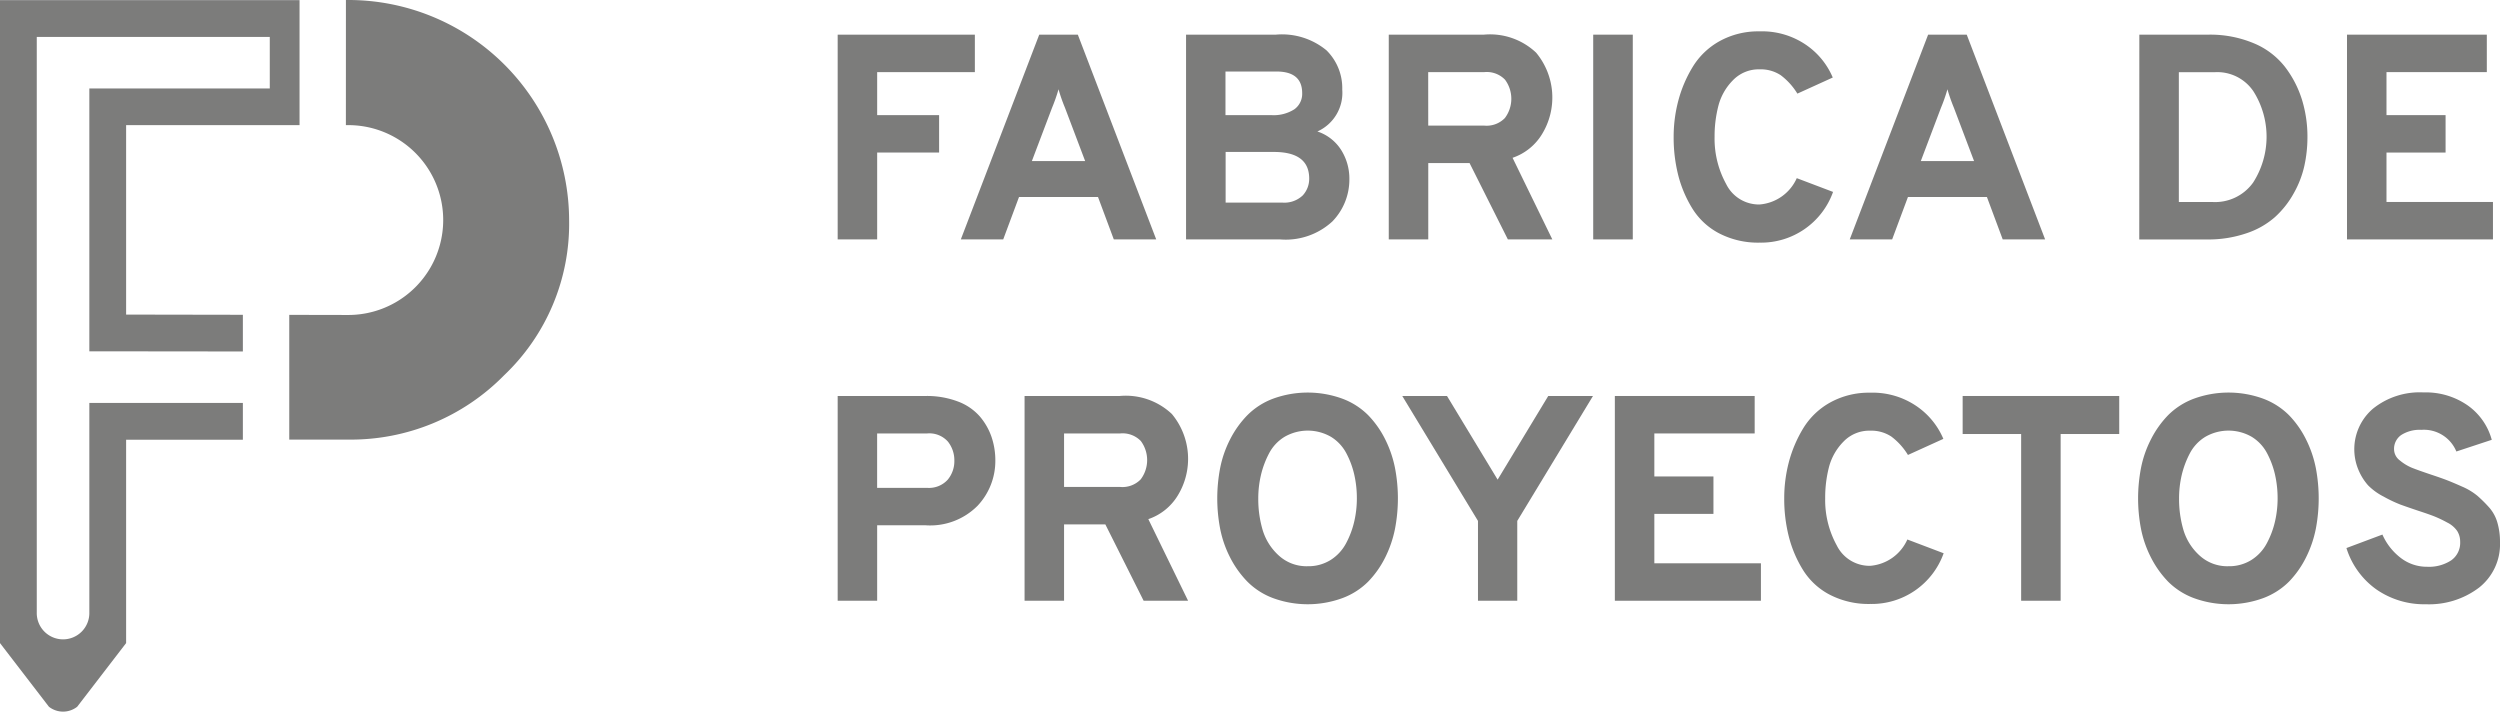 <svg xmlns="http://www.w3.org/2000/svg" width="145.295" height="41.358" viewBox="0 0 145.295 41.358">
    <g transform="translate(-50.559 -51.452)">
        <g style="isolation:isolate">
            <g style="isolation:isolate">
                <path d="M99.243,65.366v-11.9h7.973v2.177h-5.678v2.5h3.6v2.175h-3.6v5.049Z" fill="#7c7c7b"/>
                <path d="M115.291,65.366l-.918-2.465h-4.591l-.918,2.465H106.4l4.557-11.9H113.2l4.556,11.9Zm-1.666-4.555-1.173-3.1a9.76,9.76,0,0,1-.374-1.07,9.76,9.76,0,0,1-.374,1.07l-1.174,3.1Z" fill="#7c7c7b"/>
                <path d="M119.49,53.466h5.219a4.054,4.054,0,0,1,2.941.91,3.084,3.084,0,0,1,.918,2.286,2.456,2.456,0,0,1-1.445,2.431,2.6,2.6,0,0,1,1.4,1.105,3.129,3.129,0,0,1,.459,1.632,3.5,3.5,0,0,1-.987,2.49,4,4,0,0,1-3.043,1.046H119.49Zm4.947,4.676a2.23,2.23,0,0,0,1.352-.341,1.107,1.107,0,0,0,.45-.935q0-1.259-1.5-1.258h-2.958v2.534Zm.629,5.083a1.55,1.55,0,0,0,1.207-.417,1.419,1.419,0,0,0,.374-.978q0-1.547-2.057-1.547h-2.8v2.942Z" fill="#7c7c7b"/>
                <path d="M131.271,65.366v-11.9H136.8a3.9,3.9,0,0,1,3.034,1.046,4.077,4.077,0,0,1,.34,4.743,3.206,3.206,0,0,1-1.708,1.368l2.311,4.743h-2.584l-2.226-4.436h-2.4v4.436Zm2.294-6.613h3.265a1.477,1.477,0,0,0,1.19-.441,1.862,1.862,0,0,0,.008-2.228,1.473,1.473,0,0,0-1.2-.441h-3.265Z" fill="#7c7c7b"/>
                <path d="M143.153,65.366v-11.9h2.3v11.9Z" fill="#7c7c7b"/>
                <path d="M152.826,65.553a4.908,4.908,0,0,1-2.346-.535,4.018,4.018,0,0,1-1.564-1.446,6.937,6.937,0,0,1-.824-1.946,8.929,8.929,0,0,1-.264-2.21A8.209,8.209,0,0,1,148.1,57.3a7.377,7.377,0,0,1,.833-1.955,4.228,4.228,0,0,1,1.563-1.5,4.633,4.633,0,0,1,2.329-.57,4.517,4.517,0,0,1,2.695.783,4.337,4.337,0,0,1,1.555,1.9l-2.056.935a3.823,3.823,0,0,0-.969-1.071,2.115,2.115,0,0,0-1.225-.34,2.081,2.081,0,0,0-1.555.638,3.272,3.272,0,0,0-.841,1.478,7.093,7.093,0,0,0-.222,1.811,5.47,5.47,0,0,0,.672,2.737,2.122,2.122,0,0,0,1.946,1.19,2.59,2.59,0,0,0,2.159-1.53l2.109.8A4.438,4.438,0,0,1,152.826,65.553Z" fill="#7c7c7b"/>
                <path d="M166.953,65.366l-.918-2.465h-4.59l-.918,2.465h-2.465l4.556-11.9h2.244l4.556,11.9Zm-1.666-4.555-1.173-3.1a9.979,9.979,0,0,1-.374-1.07,9.551,9.551,0,0,1-.374,1.07l-1.173,3.1Z" fill="#7c7c7b"/>
                <path d="M174.893,53.466H178.9a6.556,6.556,0,0,1,2.644.5,4.48,4.48,0,0,1,1.81,1.368,6.116,6.116,0,0,1,.987,1.9,7.273,7.273,0,0,1,.322,2.185,7.77,7.77,0,0,1-.178,1.666,5.821,5.821,0,0,1-.621,1.606,5.375,5.375,0,0,1-1.088,1.377,4.776,4.776,0,0,1-1.666.944,6.855,6.855,0,0,1-2.277.357h-3.944Zm4.215,9.724a2.719,2.719,0,0,0,2.4-1.13,4.936,4.936,0,0,0,.016-5.3,2.53,2.53,0,0,0-2.226-1.113h-2.109V63.19Z" fill="#7c7c7b"/>
                <path d="M186.962,65.366v-11.9h8.126v2.177h-5.831v2.5h3.434v2.175h-3.434V63.19h6.188v2.176Z" fill="#7c7c7b"/>
            </g>
            <g style="isolation:isolate">
                <path d="M99.243,86.366v-11.9h5.1a5.09,5.09,0,0,1,1.895.323,3.162,3.162,0,0,1,1.267.867,3.673,3.673,0,0,1,.68,1.191,4.228,4.228,0,0,1,.221,1.377,3.794,3.794,0,0,1-1.028,2.617,3.88,3.88,0,0,1-3.035,1.139h-2.805v4.386Zm5.2-6.561a1.466,1.466,0,0,0,1.19-.468,1.679,1.679,0,0,0,.391-1.113,1.742,1.742,0,0,0-.374-1.106,1.444,1.444,0,0,0-1.207-.475h-2.907v3.162Z" fill="#7c7c7b"/>
                <path d="M110.105,86.366v-11.9h5.526a3.9,3.9,0,0,1,3.034,1.046,4.077,4.077,0,0,1,.34,4.743,3.207,3.207,0,0,1-1.708,1.368l2.311,4.743h-2.584L114.8,81.93h-2.4v4.436Zm2.295-6.613h3.265a1.475,1.475,0,0,0,1.189-.441,1.86,1.86,0,0,0,.009-2.228,1.473,1.473,0,0,0-1.2-.441H112.4Z" fill="#7c7c7b"/>
                <path d="M128.576,86.213a5.862,5.862,0,0,1-4.029,0,4.15,4.15,0,0,1-1.495-.96,5.723,5.723,0,0,1-1-1.4,6.343,6.343,0,0,1-.578-1.659,9.362,9.362,0,0,1,0-3.552,6.324,6.324,0,0,1,.578-1.658,5.7,5.7,0,0,1,1-1.4,4.166,4.166,0,0,1,1.495-.961,5.878,5.878,0,0,1,4.029,0,4.17,4.17,0,0,1,1.5.961,5.574,5.574,0,0,1,.987,1.4,6.564,6.564,0,0,1,.569,1.658,9.362,9.362,0,0,1,0,3.552,6.584,6.584,0,0,1-.569,1.659,5.592,5.592,0,0,1-.987,1.4A4.155,4.155,0,0,1,128.576,86.213Zm-2.014-1.853A2.434,2.434,0,0,0,127.888,84a2.569,2.569,0,0,0,.9-.97,5.1,5.1,0,0,0,.476-1.266,5.949,5.949,0,0,0,.153-1.343,6.185,6.185,0,0,0-.153-1.394,5.026,5.026,0,0,0-.468-1.25,2.456,2.456,0,0,0-.893-.943,2.7,2.7,0,0,0-2.694.009,2.459,2.459,0,0,0-.9.969,5.3,5.3,0,0,0-.468,1.257,5.924,5.924,0,0,0-.154,1.352,6.361,6.361,0,0,0,.255,1.836,3.271,3.271,0,0,0,.936,1.479A2.385,2.385,0,0,0,126.562,84.36Z" fill="#7c7c7b"/>
                <path d="M136.456,86.366v-4.64l-4.4-7.26h2.6l2.942,4.862,2.941-4.862h2.6l-4.4,7.26v4.64Z" fill="#7c7c7b"/>
                <path d="M144.411,86.366v-11.9h8.126v2.177h-5.831v2.5h3.435v2.175h-3.435V84.19H152.9v2.176Z" fill="#7c7c7b"/>
                <path d="M159.253,86.553a4.912,4.912,0,0,1-2.347-.535,4.008,4.008,0,0,1-1.563-1.446,6.878,6.878,0,0,1-.824-1.946,8.882,8.882,0,0,1-.264-2.21,8.251,8.251,0,0,1,.271-2.116,7.443,7.443,0,0,1,.833-1.955,4.234,4.234,0,0,1,1.565-1.5,4.628,4.628,0,0,1,2.329-.57,4.518,4.518,0,0,1,2.694.783,4.353,4.353,0,0,1,1.556,1.9l-2.058.935a3.806,3.806,0,0,0-.968-1.071,2.116,2.116,0,0,0-1.224-.34,2.08,2.08,0,0,0-1.556.638,3.293,3.293,0,0,0-.842,1.478,7.138,7.138,0,0,0-.22,1.811,5.469,5.469,0,0,0,.671,2.737,2.123,2.123,0,0,0,1.947,1.19,2.588,2.588,0,0,0,2.158-1.53l2.109.8A4.437,4.437,0,0,1,159.253,86.553Z" fill="#7c7c7b"/>
                <path d="M170.319,76.676v9.69h-2.295v-9.69h-3.4v-2.21h9.1v2.21Z" fill="#7c7c7b"/>
                <path d="M182.093,86.213a5.865,5.865,0,0,1-4.03,0,4.172,4.172,0,0,1-1.5-.96,5.773,5.773,0,0,1-.994-1.4,6.343,6.343,0,0,1-.578-1.659,9.362,9.362,0,0,1,0-3.552,6.323,6.323,0,0,1,.578-1.658,5.754,5.754,0,0,1,.994-1.4,4.187,4.187,0,0,1,1.5-.961,5.881,5.881,0,0,1,4.03,0,4.205,4.205,0,0,1,1.5.961,5.568,5.568,0,0,1,.985,1.4,6.527,6.527,0,0,1,.57,1.658,9.416,9.416,0,0,1,0,3.552,6.547,6.547,0,0,1-.57,1.659,5.586,5.586,0,0,1-.985,1.4A4.19,4.19,0,0,1,182.093,86.213Zm-2.015-1.853A2.434,2.434,0,0,0,181.4,84a2.554,2.554,0,0,0,.9-.97,5.057,5.057,0,0,0,.476-1.266,5.95,5.95,0,0,0,.153-1.343,6.185,6.185,0,0,0-.153-1.394,5.027,5.027,0,0,0-.468-1.25,2.461,2.461,0,0,0-.892-.943,2.7,2.7,0,0,0-2.694.009,2.464,2.464,0,0,0-.9.969,5.386,5.386,0,0,0-.468,1.257,5.981,5.981,0,0,0-.152,1.352,6.36,6.36,0,0,0,.255,1.836,3.252,3.252,0,0,0,.935,1.479A2.385,2.385,0,0,0,180.078,84.36Z" fill="#7c7c7b"/>
                <path d="M191.553,86.57a4.873,4.873,0,0,1-2.891-.867,4.65,4.65,0,0,1-1.733-2.4l2.091-.783a3.47,3.47,0,0,0,1.07,1.36,2.482,2.482,0,0,0,1.53.511,2.352,2.352,0,0,0,1.4-.374,1.242,1.242,0,0,0,.519-1.072,1.166,1.166,0,0,0-.17-.629,1.51,1.51,0,0,0-.578-.493,7.148,7.148,0,0,0-.723-.348q-.314-.127-.943-.332-.714-.239-1.079-.374a7.861,7.861,0,0,1-.961-.459,3.473,3.473,0,0,1-.9-.654,3.211,3.211,0,0,1-.553-.885,3.1,3.1,0,0,1,.842-3.569,4.33,4.33,0,0,1,2.94-.943,4.249,4.249,0,0,1,2.576.764,3.6,3.6,0,0,1,1.385,1.99l-2.057.679a2.042,2.042,0,0,0-2.04-1.258,1.978,1.978,0,0,0-1.164.3.977.977,0,0,0-.417.842.817.817,0,0,0,.34.638,2.7,2.7,0,0,0,.7.425q.359.144,1.122.4.6.2.918.323t.884.374a3.656,3.656,0,0,1,.876.528,7.748,7.748,0,0,1,.663.654,2.264,2.264,0,0,1,.5.9,3.955,3.955,0,0,1,.154,1.131,3.212,3.212,0,0,1-1.216,2.653A4.8,4.8,0,0,1,191.553,86.57Z" fill="#7c7c7b"/>
            </g>
        </g>
        <path d="M70.661,58.724H70.8a5.517,5.517,0,0,1,0,11.034l-3.43-.007V77H70.8a12.478,12.478,0,0,0,9.054-3.735,12.139,12.139,0,0,0,3.781-9.016A12.83,12.83,0,0,0,70.8,51.452h-.137Z" fill="#7c7c7b"/>
        <path d="M67.968,51.459H50.559V84.811h0v4.016l2.844,3.7a1.333,1.333,0,0,0,1.642,0l2.844-3.7V82.542h0V77.007h6.785V74.87H55.751v7.673h0v4.5a1.528,1.528,0,1,1-3.055,0h0V81.158h0V53.6H66.238v2.993H55.751V71.869l8.923.01V69.747l-6.785-.012V58.724H67.968Z" fill="#7c7c7b" fill-rule="evenodd"/>
    </g>
</svg>